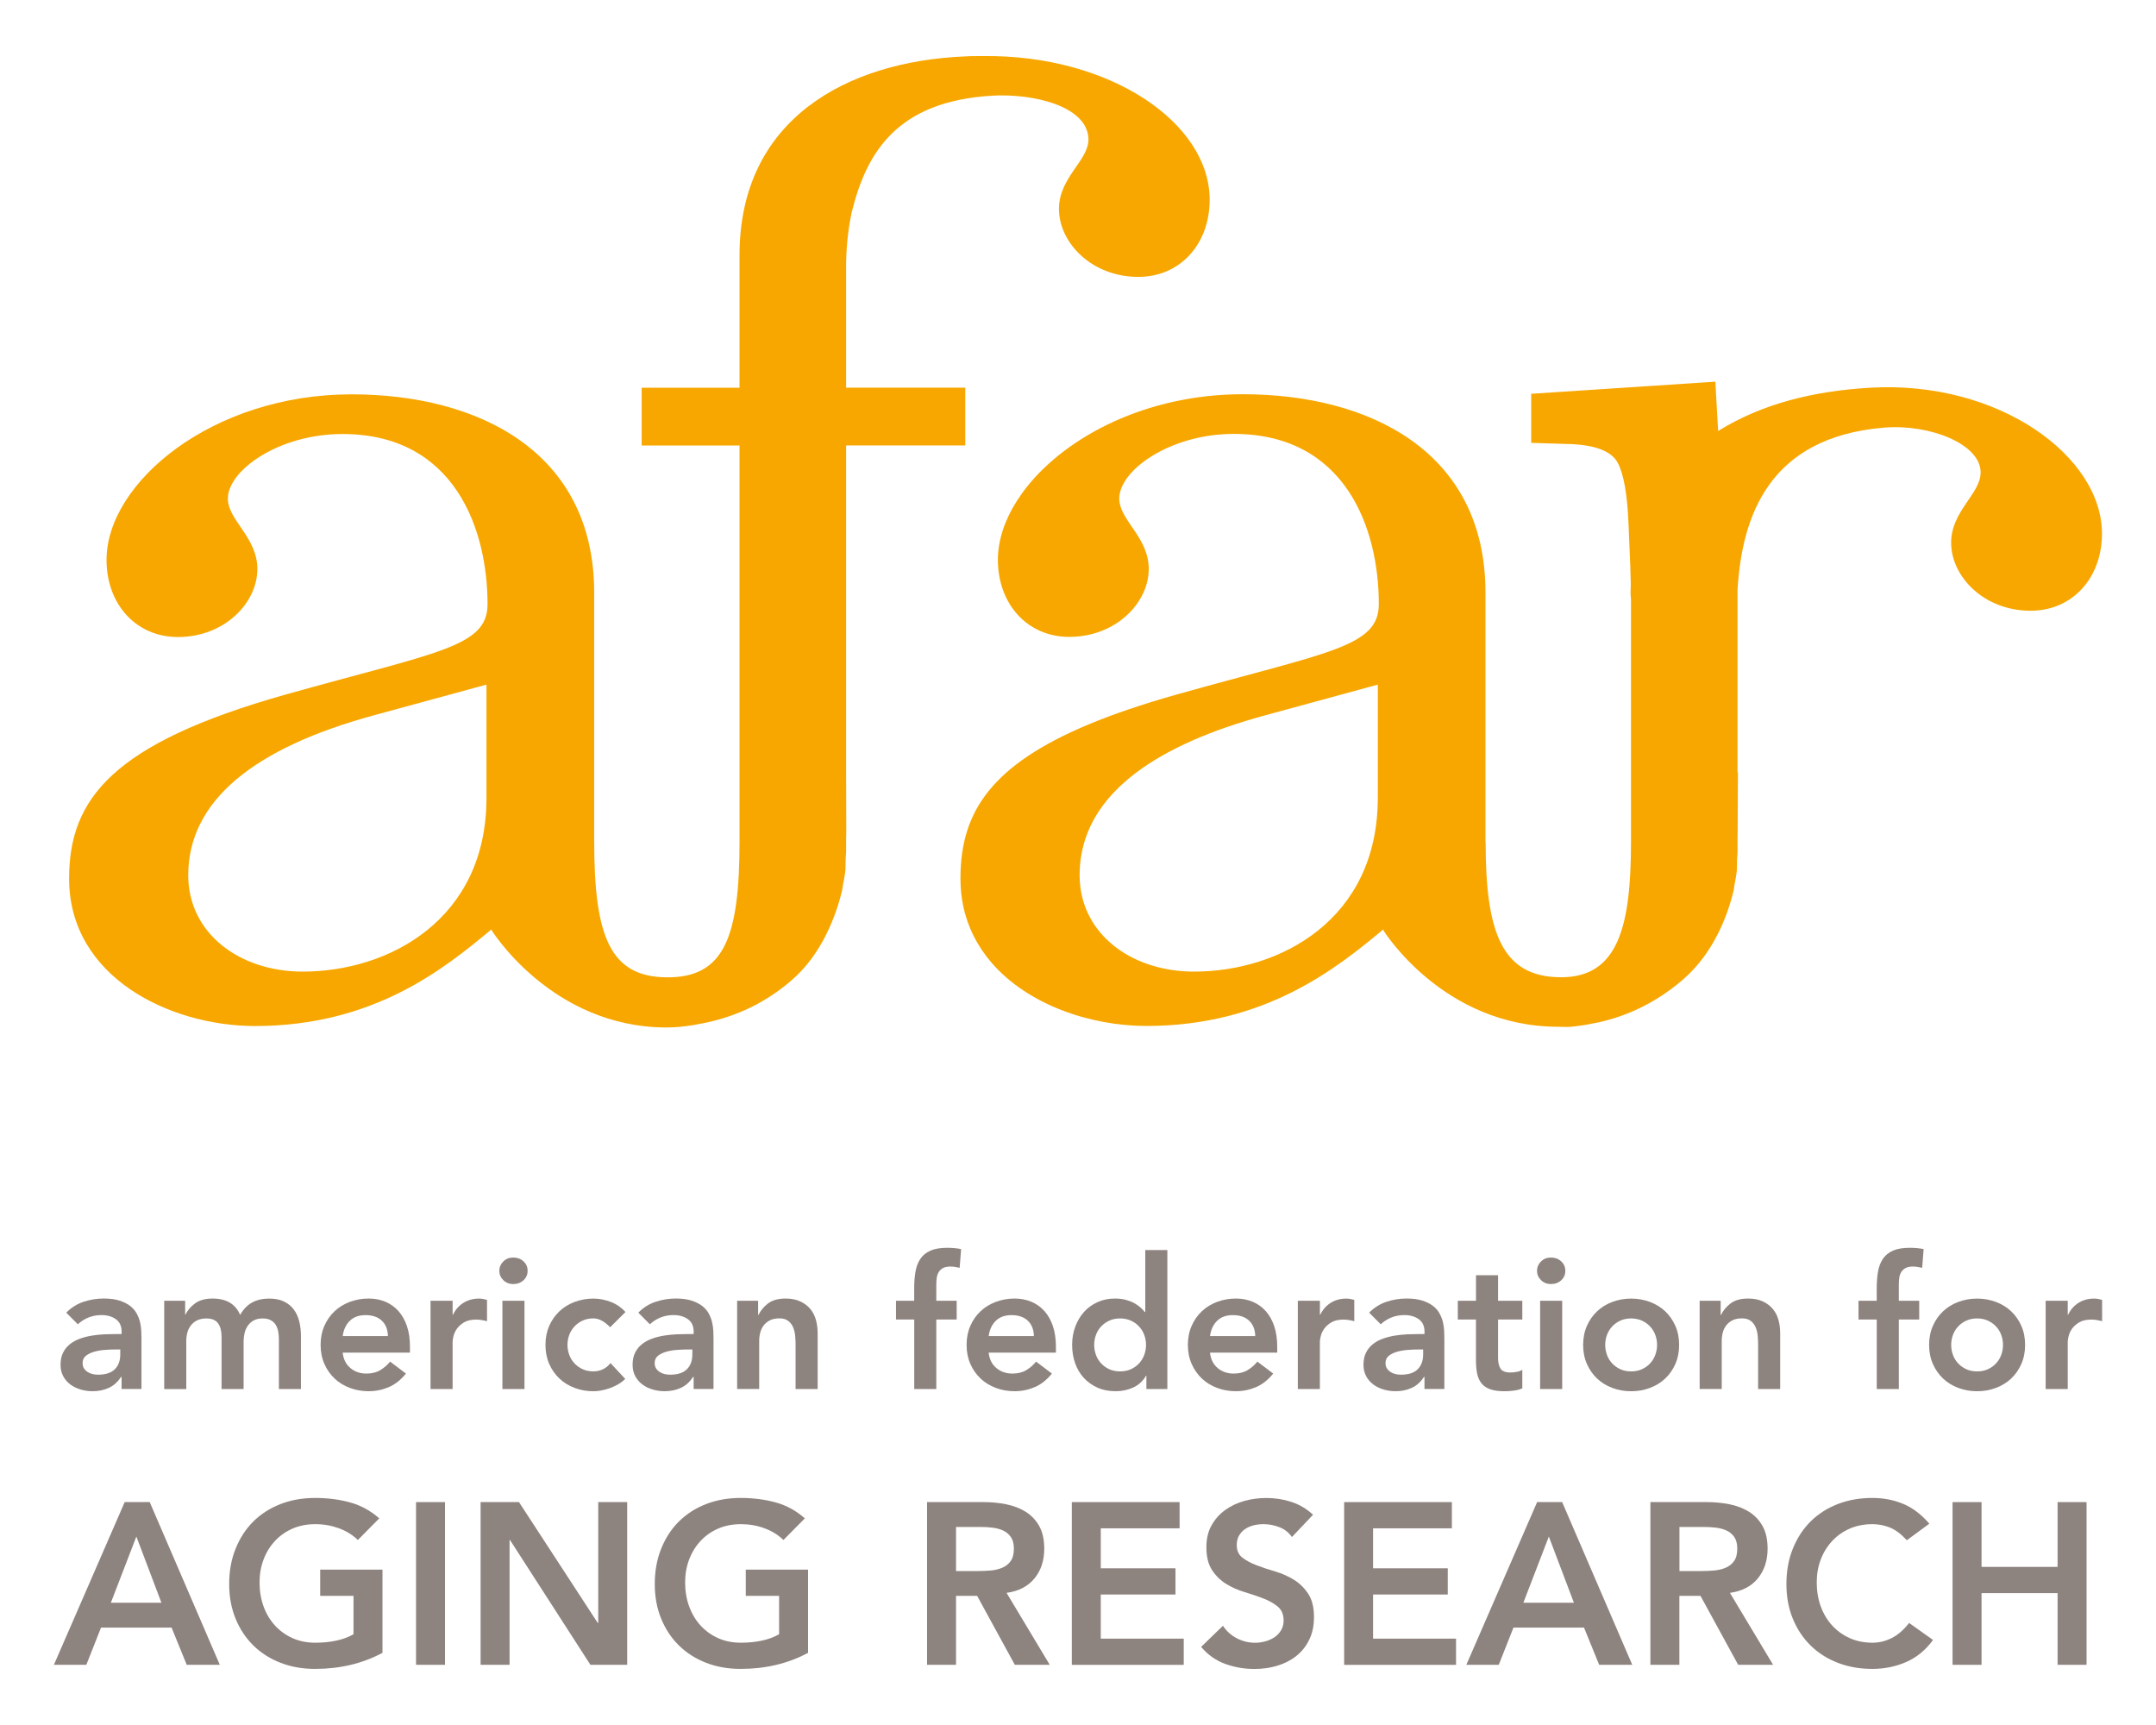 <svg width="160" height="128" viewBox="0 0 160 128" fill="none" xmlns="http://www.w3.org/2000/svg">
<path d="M102.247 59.217C102.247 68.226 95.009 72.096 88.612 72.096C84.202 72.096 80.596 69.582 80.164 65.733C80.133 65.474 80.12 65.21 80.12 64.944C80.12 64.432 80.162 63.93 80.247 63.444C81.057 58.741 85.762 55.285 93.918 53.071L102.249 50.8V59.217H102.247ZM138.799 28.769C134.549 29.015 130.757 29.967 127.505 31.98L127.299 28.322L113.633 29.22V32.861L116.636 32.955C118.47 33.045 119.608 33.508 120.053 34.336C120.496 35.166 120.765 36.672 120.855 38.852L120.99 42.124L121.023 43.337C121.016 43.57 121.005 43.803 121.005 44.041L121.039 44.486V62.463C121.039 68.764 120.077 72.515 115.853 72.515C111.435 72.515 110.25 69.165 110.25 62.463L110.24 62.461C110.24 62.445 110.24 62.43 110.24 62.414V43.979C110.24 33.459 101.572 29.253 92.229 29.253C85.118 29.253 79.194 32.355 76.186 36.154C76.049 36.328 75.917 36.501 75.796 36.677C75.547 37.029 75.322 37.383 75.123 37.74C75.025 37.921 74.932 38.102 74.846 38.281C74.675 38.643 74.528 39.005 74.412 39.367C74.179 40.094 74.055 40.823 74.055 41.537C74.055 44.822 76.243 47.259 79.355 47.259C79.572 47.259 79.784 47.248 79.991 47.228C83.103 46.943 85.25 44.577 85.25 42.212C85.25 40.003 83.323 38.754 83.085 37.29C83.069 37.192 83.059 37.093 83.059 36.995C83.059 36.863 83.074 36.729 83.105 36.594C83.537 34.566 87.135 32.197 91.553 32.197C99.885 32.197 102.324 39.266 102.324 44.822C102.324 48.019 98.623 48.356 87.26 51.553C77.272 54.38 73.134 57.515 71.802 61.563C71.429 62.694 71.277 63.899 71.277 65.187C71.277 65.875 71.341 66.527 71.466 67.148C71.634 67.975 71.903 68.746 72.262 69.46C72.619 70.174 73.064 70.831 73.579 71.429C76.287 74.569 80.935 76.129 85.076 76.129H85.079C93.907 76.129 99.195 71.837 102.645 68.977C102.645 68.977 102.661 68.979 102.689 68.984L102.655 69.023C102.655 69.023 107.076 76.188 115.64 76.188C115.943 76.188 116.238 76.219 116.533 76.193C116.905 76.157 117.278 76.111 117.645 76.051C117.79 76.025 117.935 76.002 118.077 75.968C118.258 75.94 118.439 75.901 118.618 75.865C120.814 75.379 122.896 74.388 124.841 72.735C127.172 70.751 128.222 67.913 128.662 66.051C128.677 65.935 128.695 65.816 128.711 65.702C128.848 65.024 128.895 64.597 128.895 64.597L128.913 63.713C128.923 63.555 128.933 63.407 128.944 63.27V62.246L128.954 61.679L128.972 57.512L128.975 57.292L128.944 57.324V43.772C129.27 38.394 131.207 32.44 139.823 31.731C143.212 31.452 146.986 32.947 146.986 35.052C146.986 36.651 144.797 37.913 144.797 40.27C144.797 42.794 147.239 45.319 150.69 45.319C153.804 45.319 155.99 42.88 155.99 39.6C156 33.881 148.354 28.221 138.799 28.769Z" fill="#F7A700"/>
<path d="M36.101 59.217C36.101 68.226 28.863 72.096 22.466 72.096C17.753 72.096 13.969 69.235 13.969 64.944C13.969 59.471 18.765 55.516 27.769 53.071L36.101 50.8V59.217ZM72.942 4.16C72.51 4.168 72.084 4.152 71.654 4.183C62.803 4.545 54.882 8.881 54.882 18.932V28.772H47.619V33.058H54.882V62.422C54.882 69.569 53.734 72.575 49.44 72.52C45.273 72.469 44.096 69.486 44.096 62.422V43.987C44.096 33.464 35.428 29.261 26.085 29.261C15.733 29.261 7.906 35.823 7.906 41.547C7.906 44.833 10.094 47.269 13.206 47.269C16.657 47.269 19.099 44.745 19.099 42.22C19.099 39.864 16.91 38.601 16.91 37C16.91 34.897 20.697 32.205 25.41 32.205C33.742 32.205 36.181 39.276 36.181 44.83C36.181 48.027 32.479 48.363 21.116 51.56C8.322 55.179 5.128 59.3 5.128 65.195C5.128 72.515 12.616 76.134 18.928 76.134C27.764 76.134 33.002 71.843 36.452 68.979C36.452 68.979 40.909 76.242 49.484 76.242C49.784 76.242 50.081 76.224 50.379 76.201C50.754 76.165 51.124 76.118 51.491 76.059C51.636 76.033 51.781 76.007 51.926 75.973C52.107 75.945 52.285 75.906 52.466 75.87C54.665 75.386 56.745 74.445 58.69 72.789C61.02 70.805 62.071 67.872 62.508 66.01C62.526 65.891 62.544 65.774 62.557 65.66C62.697 64.983 62.743 64.553 62.743 64.553L62.761 63.669C62.772 63.514 62.782 63.363 62.792 63.224V62.199L62.803 61.636L62.792 57.437V33.053H71.634V28.767H62.792V19.768C62.792 18.48 62.916 17.098 63.211 15.733C64.311 11.291 66.574 7.525 73.61 7.101C76.61 6.922 80.669 7.841 80.775 10.28C80.842 11.879 78.587 13.141 78.587 15.497C78.587 18.022 81.028 20.546 84.476 20.546C87.583 20.546 89.771 18.107 89.771 14.825C89.774 9.108 82.366 4.044 72.942 4.16Z" fill="#F7A700"/>
<path d="M8.979 102.169C8.744 102.541 8.441 102.813 8.079 102.981C7.714 103.149 7.316 103.232 6.879 103.232C6.579 103.232 6.284 103.193 5.999 103.11C5.715 103.027 5.459 102.906 5.236 102.743C5.014 102.58 4.833 102.375 4.698 102.13C4.561 101.884 4.494 101.597 4.494 101.271C4.494 100.917 4.556 100.614 4.685 100.363C4.812 100.112 4.983 99.903 5.198 99.734C5.412 99.566 5.661 99.432 5.943 99.331C6.225 99.23 6.517 99.155 6.822 99.106C7.127 99.057 7.433 99.026 7.743 99.01C8.053 98.997 8.343 98.99 8.617 98.99H9.026V98.811C9.026 98.402 8.884 98.094 8.602 97.89C8.32 97.686 7.96 97.582 7.523 97.582C7.176 97.582 6.853 97.644 6.556 97.766C6.256 97.89 5.997 98.056 5.777 98.265L4.918 97.404C5.283 97.031 5.707 96.762 6.193 96.599C6.68 96.436 7.182 96.354 7.702 96.354C8.165 96.354 8.555 96.408 8.876 96.511C9.194 96.615 9.458 96.749 9.667 96.912C9.877 97.078 10.037 97.264 10.151 97.479C10.265 97.694 10.348 97.908 10.397 98.128C10.446 98.345 10.477 98.558 10.485 98.762C10.492 98.966 10.498 99.147 10.498 99.302V103.066H9.023V102.169H8.979ZM8.925 100.135H8.584C8.356 100.135 8.102 100.143 7.818 100.164C7.536 100.182 7.27 100.226 7.021 100.293C6.77 100.363 6.558 100.461 6.387 100.593C6.214 100.725 6.129 100.909 6.129 101.144C6.129 101.299 6.162 101.429 6.23 101.535C6.297 101.641 6.387 101.729 6.496 101.801C6.605 101.874 6.729 101.928 6.863 101.959C7.001 101.99 7.135 102.006 7.272 102.006C7.836 102.006 8.252 101.871 8.521 101.602C8.79 101.336 8.925 100.968 8.925 100.505V100.135Z" fill="#8D837F"/>
<path d="M12.184 96.522H13.739V97.544H13.767C13.912 97.236 14.148 96.959 14.471 96.718C14.794 96.478 15.229 96.356 15.774 96.356C16.801 96.356 17.484 96.762 17.82 97.572C18.056 97.153 18.353 96.848 18.708 96.651C19.062 96.455 19.484 96.359 19.975 96.359C20.412 96.359 20.78 96.431 21.08 96.579C21.38 96.726 21.623 96.923 21.809 97.179C21.995 97.432 22.13 97.73 22.213 98.071C22.296 98.413 22.334 98.78 22.334 99.171V103.071H20.697V99.362C20.697 99.163 20.679 98.969 20.643 98.783C20.606 98.596 20.542 98.433 20.451 98.291C20.361 98.149 20.236 98.04 20.084 97.957C19.929 97.875 19.73 97.833 19.484 97.833C19.23 97.833 19.013 97.88 18.837 97.975C18.661 98.071 18.514 98.198 18.4 98.358C18.286 98.519 18.203 98.7 18.154 98.904C18.105 99.109 18.079 99.315 18.079 99.525V103.071H16.442V99.171C16.442 98.762 16.357 98.436 16.183 98.195C16.01 97.955 15.725 97.833 15.324 97.833C15.05 97.833 14.823 97.88 14.636 97.97C14.45 98.061 14.295 98.185 14.173 98.338C14.052 98.493 13.961 98.669 13.907 98.871C13.853 99.072 13.824 99.279 13.824 99.499V103.074H12.187V96.522H12.184Z" fill="#8D837F"/>
<path d="M25.43 100.368C25.485 100.86 25.676 101.24 26.005 101.514C26.331 101.788 26.726 101.923 27.192 101.923C27.601 101.923 27.945 101.837 28.221 101.669C28.498 101.501 28.741 101.292 28.951 101.036L30.125 101.923C29.742 102.396 29.316 102.732 28.842 102.932C28.369 103.131 27.875 103.232 27.355 103.232C26.863 103.232 26.401 103.151 25.963 102.986C25.526 102.823 25.148 102.59 24.83 102.29C24.512 101.99 24.259 101.628 24.073 101.206C23.886 100.785 23.793 100.311 23.793 99.794C23.793 99.277 23.886 98.806 24.073 98.382C24.259 97.957 24.512 97.598 24.83 97.298C25.148 96.998 25.526 96.765 25.963 96.602C26.401 96.439 26.863 96.356 27.355 96.356C27.81 96.356 28.224 96.436 28.602 96.594C28.979 96.755 29.303 96.985 29.569 97.285C29.838 97.585 30.048 97.955 30.198 98.397C30.348 98.84 30.423 99.347 30.423 99.918V100.368H25.43ZM28.788 99.139C28.78 98.658 28.628 98.278 28.338 98.001C28.048 97.725 27.642 97.585 27.125 97.585C26.633 97.585 26.245 97.727 25.958 98.009C25.671 98.291 25.495 98.669 25.433 99.142H28.788V99.139Z" fill="#8D837F"/>
<path d="M31.951 96.522H33.589V97.559H33.617C33.798 97.176 34.06 96.881 34.396 96.672C34.732 96.462 35.12 96.359 35.555 96.359C35.656 96.359 35.754 96.369 35.85 96.387C35.945 96.405 36.044 96.429 36.142 96.455V98.038C36.005 98.001 35.87 97.97 35.738 97.95C35.606 97.926 35.477 97.916 35.35 97.916C34.968 97.916 34.662 97.986 34.429 98.128C34.197 98.27 34.021 98.431 33.897 98.612C33.775 98.793 33.692 98.977 33.651 99.158C33.609 99.339 33.589 99.476 33.589 99.566V103.071H31.951V96.522Z" fill="#8D837F"/>
<path d="M37.055 94.297C37.055 94.034 37.153 93.803 37.347 93.607C37.544 93.41 37.79 93.314 38.09 93.314C38.39 93.314 38.643 93.407 38.847 93.594C39.052 93.78 39.155 94.015 39.155 94.297C39.155 94.579 39.054 94.815 38.847 95.001C38.643 95.187 38.39 95.28 38.09 95.28C37.79 95.28 37.541 95.182 37.347 94.985C37.153 94.791 37.055 94.561 37.055 94.297ZM37.285 96.522H38.922V103.069H37.285V96.522Z" fill="#8D837F"/>
<path d="M45.281 98.485C45.089 98.286 44.89 98.126 44.68 98.007C44.471 97.89 44.256 97.828 44.039 97.828C43.739 97.828 43.47 97.882 43.234 97.994C42.996 98.102 42.795 98.247 42.627 98.431C42.459 98.612 42.332 98.821 42.244 99.057C42.158 99.292 42.114 99.54 42.114 99.794C42.114 100.047 42.158 100.296 42.244 100.531C42.329 100.769 42.459 100.979 42.627 101.16C42.795 101.341 42.996 101.488 43.234 101.597C43.47 101.705 43.739 101.76 44.039 101.76C44.292 101.76 44.53 101.708 44.748 101.602C44.965 101.499 45.151 101.346 45.306 101.144L46.398 102.319C46.235 102.484 46.046 102.624 45.831 102.743C45.617 102.862 45.402 102.957 45.185 103.03C44.968 103.102 44.758 103.154 44.559 103.188C44.36 103.219 44.186 103.234 44.041 103.234C43.55 103.234 43.087 103.154 42.65 102.988C42.213 102.826 41.835 102.593 41.517 102.293C41.199 101.993 40.945 101.63 40.759 101.209C40.573 100.785 40.48 100.314 40.48 99.796C40.48 99.279 40.573 98.808 40.759 98.384C40.945 97.96 41.199 97.6 41.517 97.3C41.835 97 42.213 96.768 42.65 96.605C43.087 96.442 43.55 96.359 44.041 96.359C44.461 96.359 44.88 96.439 45.304 96.597C45.728 96.757 46.098 97.008 46.416 97.355L45.281 98.485Z" fill="#8D837F"/>
<path d="M51.432 102.169C51.196 102.541 50.894 102.813 50.532 102.981C50.167 103.149 49.768 103.232 49.331 103.232C49.031 103.232 48.736 103.193 48.452 103.11C48.165 103.027 47.911 102.906 47.689 102.743C47.466 102.58 47.285 102.375 47.151 102.13C47.014 101.884 46.946 101.597 46.946 101.271C46.946 100.917 47.008 100.614 47.138 100.363C47.264 100.112 47.435 99.903 47.65 99.734C47.865 99.566 48.113 99.432 48.395 99.331C48.677 99.23 48.969 99.155 49.274 99.106C49.58 99.057 49.885 99.026 50.195 99.01C50.506 98.997 50.795 98.99 51.069 98.99H51.478V98.811C51.478 98.402 51.336 98.094 51.054 97.89C50.772 97.686 50.413 97.582 49.975 97.582C49.629 97.582 49.305 97.644 49.008 97.766C48.708 97.89 48.449 98.056 48.229 98.265L47.371 97.404C47.735 97.031 48.16 96.762 48.646 96.599C49.132 96.436 49.634 96.354 50.154 96.354C50.617 96.354 51.007 96.408 51.328 96.511C51.646 96.615 51.91 96.749 52.12 96.912C52.329 97.078 52.49 97.264 52.603 97.479C52.717 97.694 52.8 97.908 52.849 98.128C52.898 98.345 52.929 98.558 52.937 98.762C52.945 98.966 52.95 99.147 52.95 99.302V103.066H51.476V102.169H51.432ZM51.38 100.135H51.038C50.811 100.135 50.557 100.143 50.273 100.164C49.991 100.182 49.724 100.226 49.476 100.293C49.225 100.363 49.013 100.461 48.842 100.593C48.669 100.725 48.584 100.909 48.584 101.144C48.584 101.299 48.617 101.429 48.685 101.535C48.752 101.638 48.842 101.729 48.951 101.801C49.06 101.874 49.184 101.928 49.318 101.959C49.455 101.99 49.59 102.006 49.727 102.006C50.291 102.006 50.707 101.871 50.976 101.602C51.245 101.336 51.38 100.968 51.38 100.505V100.135Z" fill="#8D837F"/>
<path d="M56.261 96.522V97.572H56.289C56.445 97.243 56.68 96.962 56.998 96.718C57.316 96.478 57.748 96.356 58.294 96.356C58.731 96.356 59.101 96.429 59.406 96.576C59.712 96.721 59.96 96.912 60.149 97.148C60.34 97.383 60.477 97.657 60.557 97.965C60.64 98.276 60.679 98.599 60.679 98.935V103.069H59.042V99.753C59.042 99.572 59.034 99.367 59.013 99.145C58.995 98.922 58.946 98.713 58.871 98.516C58.793 98.32 58.674 98.157 58.509 98.025C58.346 97.893 58.121 97.826 57.841 97.826C57.567 97.826 57.34 97.872 57.153 97.963C56.967 98.053 56.812 98.177 56.69 98.33C56.569 98.485 56.478 98.661 56.424 98.863C56.37 99.064 56.341 99.271 56.341 99.491V103.066H54.704V96.522H56.261Z" fill="#8D837F"/>
<path d="M66.494 97.913V96.522H67.844V95.593C67.844 95.138 67.875 94.727 67.94 94.359C68.002 93.992 68.123 93.677 68.302 93.41C68.48 93.146 68.726 92.945 69.047 92.802C69.365 92.66 69.779 92.59 70.288 92.59C70.661 92.59 71.007 92.621 71.326 92.686L71.217 94.077C71.098 94.052 70.984 94.028 70.876 94.01C70.767 93.992 70.653 93.982 70.534 93.982C70.306 93.982 70.125 94.018 69.988 94.09C69.851 94.163 69.745 94.261 69.668 94.385C69.59 94.507 69.541 94.652 69.518 94.815C69.494 94.978 69.484 95.151 69.484 95.332V96.519H70.997V97.911H69.484V103.069H67.847V97.913H66.494Z" fill="#8D837F"/>
<path d="M73.369 100.368C73.423 100.86 73.615 101.24 73.943 101.514C74.269 101.788 74.665 101.923 75.131 101.923C75.539 101.923 75.883 101.837 76.16 101.669C76.437 101.501 76.68 101.292 76.889 101.036L78.064 101.923C77.681 102.396 77.254 102.732 76.781 102.932C76.308 103.131 75.814 103.232 75.294 103.232C74.802 103.232 74.339 103.151 73.902 102.986C73.465 102.823 73.087 102.59 72.769 102.29C72.451 101.99 72.197 101.628 72.011 101.206C71.825 100.782 71.732 100.311 71.732 99.794C71.732 99.277 71.825 98.806 72.011 98.382C72.197 97.957 72.451 97.598 72.769 97.298C73.087 96.998 73.465 96.765 73.902 96.602C74.339 96.439 74.802 96.356 75.294 96.356C75.749 96.356 76.163 96.436 76.54 96.594C76.918 96.755 77.241 96.985 77.508 97.285C77.777 97.585 77.986 97.955 78.136 98.397C78.286 98.84 78.361 99.347 78.361 99.918V100.368H73.369ZM76.727 99.139C76.719 98.658 76.566 98.278 76.276 98.001C75.987 97.725 75.581 97.585 75.063 97.585C74.572 97.585 74.184 97.727 73.897 98.009C73.61 98.291 73.434 98.669 73.372 99.142H76.727V99.139Z" fill="#8D837F"/>
<path d="M85.048 102.086C84.812 102.487 84.492 102.776 84.093 102.96C83.692 103.141 83.26 103.232 82.797 103.232C82.288 103.232 81.835 103.144 81.442 102.965C81.046 102.787 80.707 102.544 80.425 102.236C80.144 101.928 79.929 101.563 79.784 101.144C79.639 100.728 79.564 100.275 79.564 99.794C79.564 99.313 79.642 98.86 79.797 98.444C79.952 98.027 80.167 97.662 80.444 97.352C80.72 97.044 81.054 96.801 81.447 96.623C81.838 96.444 82.265 96.356 82.73 96.356C83.038 96.356 83.312 96.387 83.548 96.452C83.783 96.517 83.993 96.597 84.176 96.698C84.357 96.799 84.512 96.905 84.639 97.019C84.766 97.132 84.872 97.243 84.952 97.352H84.993V92.756H86.631V103.069H85.076V102.086H85.048ZM81.201 99.796C81.201 100.05 81.246 100.298 81.331 100.534C81.416 100.772 81.546 100.981 81.711 101.162C81.879 101.343 82.081 101.491 82.319 101.599C82.554 101.708 82.823 101.762 83.123 101.762C83.423 101.762 83.692 101.708 83.928 101.599C84.163 101.491 84.368 101.346 84.536 101.162C84.704 100.981 84.831 100.772 84.918 100.534C85.004 100.298 85.048 100.053 85.048 99.796C85.048 99.543 85.004 99.295 84.918 99.059C84.833 98.824 84.704 98.614 84.536 98.433C84.368 98.252 84.166 98.105 83.928 97.996C83.692 97.888 83.423 97.831 83.123 97.831C82.823 97.831 82.554 97.885 82.319 97.996C82.084 98.105 81.879 98.25 81.711 98.433C81.543 98.614 81.416 98.824 81.331 99.059C81.243 99.295 81.201 99.54 81.201 99.796Z" fill="#8D837F"/>
<path d="M89.794 100.368C89.849 100.86 90.04 101.24 90.366 101.514C90.692 101.788 91.088 101.923 91.553 101.923C91.962 101.923 92.306 101.837 92.583 101.669C92.86 101.501 93.103 101.292 93.312 101.036L94.487 101.923C94.104 102.396 93.677 102.732 93.204 102.932C92.73 103.131 92.236 103.232 91.716 103.232C91.225 103.232 90.759 103.151 90.325 102.986C89.888 102.823 89.51 102.59 89.192 102.29C88.874 101.99 88.62 101.628 88.434 101.206C88.248 100.782 88.154 100.311 88.154 99.794C88.154 99.277 88.248 98.806 88.434 98.382C88.62 97.957 88.874 97.598 89.192 97.298C89.51 96.998 89.888 96.765 90.325 96.602C90.762 96.439 91.225 96.356 91.716 96.356C92.171 96.356 92.585 96.436 92.963 96.594C93.341 96.755 93.664 96.985 93.93 97.285C94.2 97.585 94.409 97.955 94.559 98.397C94.709 98.84 94.784 99.347 94.784 99.918V100.368H89.794ZM93.152 99.139C93.144 98.658 92.992 98.278 92.702 98.001C92.412 97.725 92.006 97.585 91.489 97.585C90.997 97.585 90.609 97.727 90.322 98.009C90.035 98.291 89.859 98.669 89.797 99.142H93.152V99.139Z" fill="#8D837F"/>
<path d="M97.953 96.522V97.559H97.979C98.16 97.176 98.421 96.881 98.757 96.672C99.094 96.462 99.479 96.359 99.916 96.359C100.017 96.359 100.115 96.369 100.211 96.387C100.307 96.405 100.405 96.429 100.503 96.455V98.038C100.366 98.001 100.232 97.97 100.1 97.95C99.968 97.926 99.838 97.916 99.712 97.916C99.329 97.916 99.024 97.986 98.791 98.128C98.558 98.27 98.382 98.431 98.258 98.612C98.136 98.793 98.054 98.977 98.012 99.158C97.971 99.339 97.95 99.476 97.95 99.566V103.071H96.313V96.522H97.953Z" fill="#8D837F"/>
<path d="M105.715 102.169H105.674C105.439 102.541 105.136 102.813 104.774 102.981C104.409 103.149 104.011 103.232 103.574 103.232C103.273 103.232 102.979 103.193 102.694 103.11C102.407 103.027 102.153 102.906 101.931 102.743C101.709 102.58 101.527 102.375 101.39 102.13C101.256 101.884 101.186 101.597 101.186 101.271C101.186 100.917 101.248 100.614 101.377 100.363C101.504 100.112 101.675 99.903 101.89 99.734C102.102 99.566 102.353 99.432 102.635 99.331C102.917 99.23 103.209 99.155 103.514 99.106C103.819 99.057 104.125 99.026 104.435 99.01C104.743 98.997 105.035 98.99 105.307 98.99H105.715V98.811C105.715 98.402 105.573 98.094 105.291 97.89C105.009 97.686 104.65 97.582 104.212 97.582C103.868 97.582 103.545 97.644 103.245 97.766C102.945 97.89 102.686 98.056 102.466 98.265L101.608 97.404C101.972 97.031 102.397 96.762 102.883 96.599C103.369 96.436 103.871 96.354 104.391 96.354C104.854 96.354 105.245 96.408 105.565 96.511C105.883 96.615 106.147 96.749 106.357 96.912C106.566 97.078 106.727 97.264 106.84 97.479C106.954 97.694 107.037 97.908 107.086 98.128C107.135 98.345 107.164 98.558 107.174 98.762C107.182 98.966 107.187 99.147 107.187 99.302V103.066H105.713V102.169H105.715ZM105.62 100.135H105.278C105.051 100.135 104.794 100.143 104.512 100.164C104.231 100.182 103.964 100.226 103.716 100.293C103.465 100.363 103.253 100.461 103.079 100.593C102.906 100.725 102.821 100.909 102.821 101.144C102.821 101.299 102.854 101.429 102.922 101.535C102.989 101.638 103.079 101.729 103.188 101.801C103.297 101.874 103.421 101.928 103.555 101.959C103.693 101.99 103.83 102.006 103.964 102.006C104.528 102.006 104.944 101.871 105.211 101.602C105.48 101.336 105.614 100.968 105.614 100.505V100.135H105.62Z" fill="#8D837F"/>
<path d="M108.186 97.913V96.522H109.536V94.626H111.173V96.522H112.973V97.913H111.173V100.779C111.173 101.108 111.235 101.367 111.357 101.555C111.478 101.747 111.722 101.843 112.086 101.843C112.231 101.843 112.391 101.827 112.565 101.796C112.738 101.765 112.875 101.711 112.973 101.638V103.017C112.8 103.1 112.588 103.157 112.337 103.188C112.086 103.219 111.866 103.234 111.675 103.234C111.238 103.234 110.883 103.188 110.604 103.092C110.327 102.996 110.107 102.851 109.95 102.655C109.792 102.458 109.681 102.215 109.621 101.925C109.562 101.636 109.533 101.299 109.533 100.914V97.913H108.186Z" fill="#8D837F"/>
<path d="M114.065 94.297C114.065 94.034 114.161 93.803 114.357 93.607C114.554 93.41 114.8 93.314 115.1 93.314C115.4 93.314 115.653 93.407 115.858 93.594C116.062 93.78 116.165 94.015 116.165 94.297C116.165 94.579 116.065 94.815 115.858 95.001C115.653 95.187 115.402 95.28 115.1 95.28C114.8 95.28 114.551 95.182 114.357 94.985C114.161 94.791 114.065 94.561 114.065 94.297ZM114.295 96.522H115.933V103.069H114.295V96.522Z" fill="#8D837F"/>
<path d="M117.487 99.796C117.487 99.279 117.58 98.808 117.767 98.384C117.953 97.96 118.206 97.6 118.524 97.3C118.843 97 119.22 96.768 119.657 96.605C120.095 96.442 120.558 96.359 121.049 96.359C121.54 96.359 122.004 96.442 122.441 96.605C122.878 96.77 123.255 97 123.574 97.3C123.892 97.6 124.145 97.963 124.332 98.384C124.518 98.808 124.611 99.279 124.611 99.796C124.611 100.314 124.518 100.785 124.332 101.209C124.145 101.633 123.892 101.993 123.574 102.293C123.255 102.593 122.878 102.826 122.441 102.988C122.004 103.154 121.54 103.234 121.049 103.234C120.558 103.234 120.095 103.154 119.657 102.988C119.22 102.826 118.843 102.593 118.524 102.293C118.206 101.993 117.953 101.63 117.767 101.209C117.58 100.787 117.487 100.314 117.487 99.796ZM119.125 99.796C119.125 100.05 119.169 100.298 119.254 100.534C119.339 100.772 119.469 100.981 119.637 101.162C119.805 101.343 120.007 101.491 120.245 101.599C120.48 101.708 120.749 101.762 121.049 101.762C121.349 101.762 121.618 101.708 121.853 101.599C122.089 101.491 122.293 101.346 122.461 101.162C122.629 100.981 122.756 100.772 122.844 100.534C122.93 100.298 122.974 100.053 122.974 99.796C122.974 99.543 122.93 99.295 122.844 99.059C122.759 98.824 122.629 98.614 122.461 98.433C122.293 98.252 122.091 98.105 121.853 97.996C121.618 97.888 121.349 97.831 121.049 97.831C120.749 97.831 120.48 97.885 120.245 97.996C120.009 98.105 119.805 98.25 119.637 98.433C119.469 98.614 119.342 98.824 119.254 99.059C119.166 99.295 119.125 99.54 119.125 99.796Z" fill="#8D837F"/>
<path d="M127.692 96.522V97.572H127.72C127.875 97.243 128.111 96.962 128.429 96.718C128.747 96.478 129.179 96.356 129.725 96.356C130.162 96.356 130.532 96.429 130.837 96.576C131.142 96.721 131.388 96.912 131.579 97.148C131.771 97.383 131.908 97.657 131.988 97.965C132.071 98.276 132.11 98.599 132.11 98.935V103.069H130.472V99.753C130.472 99.572 130.464 99.367 130.444 99.145C130.426 98.922 130.379 98.713 130.302 98.516C130.224 98.32 130.105 98.157 129.942 98.025C129.776 97.893 129.554 97.826 129.275 97.826C129 97.826 128.773 97.872 128.584 97.963C128.398 98.053 128.243 98.177 128.121 98.33C127.999 98.485 127.909 98.661 127.855 98.863C127.8 99.064 127.772 99.271 127.772 99.491V103.066H126.134V96.522H127.692Z" fill="#8D837F"/>
<path d="M137.924 97.913V96.522H139.275V95.593C139.275 95.138 139.306 94.727 139.37 94.359C139.432 93.992 139.554 93.677 139.732 93.41C139.911 93.146 140.157 92.945 140.477 92.802C140.796 92.66 141.209 92.59 141.719 92.59C142.092 92.59 142.438 92.621 142.756 92.686L142.648 94.077C142.531 94.052 142.415 94.028 142.306 94.01C142.198 93.992 142.084 93.982 141.965 93.982C141.737 93.982 141.556 94.018 141.419 94.09C141.284 94.163 141.176 94.261 141.098 94.385C141.021 94.507 140.971 94.652 140.948 94.815C140.925 94.978 140.915 95.151 140.915 95.332V96.519H142.428V97.911H140.915V103.069H139.277V97.913H137.924Z" fill="#8D837F"/>
<path d="M143.162 99.796C143.162 99.279 143.256 98.808 143.442 98.384C143.628 97.96 143.882 97.6 144.2 97.3C144.518 97 144.895 96.768 145.333 96.605C145.77 96.442 146.233 96.359 146.724 96.359C147.216 96.359 147.679 96.442 148.116 96.605C148.553 96.77 148.931 97 149.249 97.3C149.567 97.6 149.82 97.963 150.007 98.384C150.193 98.806 150.286 99.279 150.286 99.796C150.286 100.314 150.193 100.785 150.007 101.209C149.82 101.633 149.567 101.993 149.249 102.293C148.931 102.593 148.553 102.826 148.116 102.988C147.679 103.154 147.216 103.234 146.724 103.234C146.233 103.234 145.767 103.154 145.333 102.988C144.895 102.826 144.518 102.593 144.2 102.293C143.882 101.993 143.628 101.63 143.442 101.209C143.256 100.787 143.162 100.314 143.162 99.796ZM144.8 99.796C144.8 100.05 144.844 100.298 144.929 100.534C145.014 100.772 145.141 100.981 145.312 101.162C145.48 101.343 145.682 101.491 145.92 101.599C146.155 101.708 146.424 101.762 146.724 101.762C147.024 101.762 147.291 101.708 147.529 101.599C147.764 101.491 147.968 101.346 148.134 101.162C148.302 100.981 148.431 100.772 148.517 100.534C148.602 100.298 148.646 100.053 148.646 99.796C148.646 99.543 148.602 99.295 148.517 99.059C148.431 98.824 148.305 98.614 148.134 98.433C147.966 98.252 147.764 98.105 147.529 97.996C147.291 97.888 147.024 97.831 146.724 97.831C146.424 97.831 146.155 97.885 145.92 97.996C145.682 98.105 145.48 98.25 145.312 98.433C145.144 98.614 145.014 98.824 144.929 99.059C144.844 99.295 144.8 99.54 144.8 99.796Z" fill="#8D837F"/>
<path d="M151.812 96.522H153.45V97.559H153.478C153.659 97.176 153.918 96.881 154.254 96.672C154.59 96.462 154.978 96.359 155.415 96.359C155.516 96.359 155.612 96.369 155.708 96.387C155.803 96.405 155.902 96.429 156 96.455V98.038C155.863 98.001 155.728 97.97 155.599 97.95C155.467 97.926 155.338 97.916 155.211 97.916C154.828 97.916 154.52 97.986 154.29 98.128C154.057 98.27 153.882 98.431 153.757 98.612C153.633 98.793 153.553 98.977 153.512 99.158C153.47 99.339 153.45 99.476 153.45 99.566V103.071H151.812V96.522Z" fill="#8D837F"/>
<path d="M9.254 111.46H11.111L16.312 123.534H13.858L12.733 120.772H7.497L6.406 123.534H4L9.254 111.46ZM11.98 118.927L10.12 114.015L8.227 118.927H11.98Z" fill="#8D837F"/>
<path d="M28.384 122.645C26.895 123.441 25.229 123.837 23.387 123.837C22.453 123.837 21.6 123.687 20.821 123.384C20.043 123.084 19.372 122.657 18.809 122.106C18.247 121.556 17.805 120.893 17.487 120.12C17.169 119.347 17.008 118.49 17.008 117.546C17.008 116.579 17.166 115.702 17.487 114.913C17.805 114.121 18.245 113.449 18.809 112.89C19.372 112.334 20.043 111.905 20.821 111.605C21.6 111.302 22.456 111.152 23.387 111.152C24.308 111.152 25.172 111.261 25.979 111.483C26.786 111.706 27.508 112.101 28.144 112.668L26.558 114.271C26.17 113.896 25.702 113.604 25.151 113.402C24.6 113.201 24.018 113.097 23.403 113.097C22.777 113.097 22.21 113.208 21.706 113.428C21.199 113.651 20.764 113.956 20.402 114.349C20.037 114.742 19.755 115.198 19.559 115.72C19.362 116.243 19.261 116.806 19.261 117.409C19.261 118.056 19.36 118.653 19.559 119.199C19.758 119.745 20.04 120.216 20.402 120.614C20.767 121.012 21.201 121.325 21.706 121.553C22.213 121.781 22.777 121.894 23.403 121.894C23.948 121.894 24.463 121.843 24.947 121.742C25.43 121.641 25.86 121.481 26.235 121.263V118.418H23.762V116.473H28.384V122.645Z" fill="#8D837F"/>
<path d="M30.875 111.46H33.025V123.534H30.875V111.46Z" fill="#8D837F"/>
<path d="M35.666 111.46H38.514L44.362 120.43H44.396V111.46H46.545V123.534H43.816L37.849 114.274H37.815V123.534H35.666V111.46Z" fill="#8D837F"/>
<path d="M59.968 122.645C58.478 123.441 56.812 123.837 54.97 123.837C54.036 123.837 53.183 123.687 52.404 123.384C51.626 123.084 50.956 122.657 50.392 122.106C49.831 121.556 49.388 120.893 49.07 120.12C48.752 119.347 48.592 118.49 48.592 117.546C48.592 116.579 48.749 115.702 49.07 114.913C49.388 114.121 49.828 113.449 50.392 112.89C50.956 112.334 51.626 111.905 52.404 111.605C53.183 111.302 54.039 111.152 54.97 111.152C55.891 111.152 56.755 111.261 57.562 111.483C58.369 111.706 59.091 112.101 59.727 112.668L58.141 114.271C57.753 113.896 57.285 113.604 56.734 113.402C56.183 113.198 55.601 113.097 54.986 113.097C54.36 113.097 53.793 113.208 53.289 113.428C52.782 113.651 52.347 113.956 51.985 114.349C51.62 114.742 51.339 115.198 51.142 115.72C50.945 116.243 50.844 116.806 50.844 117.409C50.844 118.056 50.943 118.653 51.142 119.199C51.341 119.745 51.623 120.216 51.985 120.614C52.35 121.012 52.784 121.325 53.289 121.553C53.796 121.781 54.36 121.894 54.986 121.894C55.532 121.894 56.046 121.843 56.53 121.742C57.014 121.641 57.443 121.481 57.818 121.263V118.418H55.345V116.473H59.968V122.645Z" fill="#8D837F"/>
<path d="M68.799 111.46H72.994C73.573 111.46 74.135 111.514 74.673 111.623C75.213 111.731 75.692 111.915 76.114 112.176C76.533 112.438 76.869 112.789 77.12 113.234C77.371 113.677 77.495 114.24 77.495 114.921C77.495 115.798 77.254 116.53 76.771 117.122C76.287 117.712 75.596 118.071 74.699 118.195L77.903 123.534H75.312L72.516 118.418H70.948V123.534H68.799V111.46ZM72.616 116.576C72.924 116.576 73.229 116.561 73.537 116.535C73.845 116.506 74.124 116.439 74.38 116.33C74.637 116.222 74.844 116.059 75.004 115.836C75.164 115.614 75.242 115.304 75.242 114.908C75.242 114.556 75.167 114.271 75.019 114.054C74.872 113.837 74.678 113.677 74.44 113.568C74.202 113.459 73.938 113.389 73.648 113.356C73.359 113.322 73.077 113.304 72.805 113.304H70.948V116.579H72.616V116.576Z" fill="#8D837F"/>
<path d="M79.541 111.46H87.539V113.405H81.69V116.372H87.234V118.317H81.69V121.592H87.847V123.537H79.541V111.46Z" fill="#8D837F"/>
<path d="M95.876 114.052C95.648 113.723 95.343 113.48 94.963 113.327C94.582 113.175 94.181 113.097 93.76 113.097C93.509 113.097 93.268 113.126 93.035 113.183C92.803 113.239 92.591 113.333 92.404 113.457C92.216 113.583 92.068 113.744 91.952 113.943C91.838 114.142 91.781 114.378 91.781 114.649C91.781 115.058 91.923 115.371 92.208 115.588C92.492 115.805 92.844 115.992 93.266 116.152C93.687 116.312 94.145 116.465 94.647 116.612C95.149 116.76 95.607 116.964 96.028 117.225C96.45 117.487 96.802 117.833 97.086 118.265C97.371 118.697 97.513 119.271 97.513 119.988C97.513 120.637 97.394 121.201 97.153 121.685C96.915 122.169 96.595 122.569 96.189 122.888C95.785 123.206 95.317 123.444 94.781 123.604C94.249 123.765 93.685 123.842 93.092 123.842C92.342 123.842 91.621 123.718 90.927 123.467C90.234 123.216 89.637 122.795 89.137 122.205L90.757 120.637C91.018 121.036 91.362 121.343 91.789 121.566C92.216 121.788 92.666 121.897 93.144 121.897C93.395 121.897 93.643 121.863 93.894 121.796C94.145 121.729 94.373 121.625 94.577 121.491C94.781 121.354 94.944 121.18 95.071 120.971C95.195 120.761 95.26 120.518 95.26 120.247C95.26 119.802 95.118 119.463 94.833 119.222C94.549 118.982 94.197 118.783 93.775 118.617C93.354 118.452 92.893 118.296 92.394 118.146C91.892 117.999 91.432 117.797 91.013 117.541C90.591 117.285 90.239 116.944 89.955 116.517C89.67 116.09 89.528 115.521 89.528 114.804C89.528 114.178 89.655 113.638 89.913 113.183C90.169 112.727 90.503 112.35 90.92 112.05C91.336 111.75 91.809 111.524 92.345 111.374C92.878 111.227 93.424 111.155 93.982 111.155C94.618 111.155 95.237 111.25 95.832 111.444C96.427 111.638 96.965 111.956 97.443 112.399L95.876 114.052Z" fill="#8D837F"/>
<path d="M99.748 111.46H107.746V113.405H101.897V116.372H107.441V118.317H101.897V121.592H108.054V123.537H99.751V111.46H99.748Z" fill="#8D837F"/>
<path d="M114.073 111.46H115.93L121.132 123.534H118.677L117.552 120.772H112.316L111.225 123.534H108.819L114.073 111.46ZM116.802 118.927L114.942 114.015L113.051 118.927H116.802Z" fill="#8D837F"/>
<path d="M122.479 111.46H126.675C127.254 111.46 127.813 111.514 128.354 111.623C128.894 111.731 129.373 111.915 129.795 112.176C130.214 112.438 130.55 112.789 130.801 113.234C131.052 113.677 131.176 114.24 131.176 114.921C131.176 115.798 130.933 116.53 130.452 117.122C129.968 117.712 129.277 118.071 128.38 118.195L131.584 123.534H128.993L126.196 118.418H124.629V123.534H122.479V111.46ZM126.3 116.576C126.605 116.576 126.913 116.561 127.221 116.535C127.529 116.506 127.808 116.439 128.067 116.33C128.323 116.222 128.53 116.059 128.687 115.836C128.848 115.614 128.925 115.304 128.925 114.908C128.925 114.556 128.853 114.271 128.706 114.054C128.556 113.837 128.364 113.677 128.126 113.568C127.888 113.459 127.624 113.389 127.335 113.356C127.045 113.322 126.763 113.304 126.491 113.304H124.634V116.579H126.3V116.576Z" fill="#8D837F"/>
<path d="M141.51 114.29C141.065 113.811 140.638 113.493 140.221 113.335C139.805 113.175 139.388 113.097 138.967 113.097C138.341 113.097 137.774 113.208 137.27 113.428C136.763 113.651 136.328 113.956 135.966 114.349C135.602 114.742 135.32 115.198 135.12 115.72C134.921 116.243 134.823 116.806 134.823 117.409C134.823 118.056 134.921 118.653 135.12 119.199C135.32 119.745 135.602 120.216 135.966 120.614C136.328 121.012 136.766 121.325 137.27 121.553C137.774 121.781 138.341 121.894 138.967 121.894C139.456 121.894 139.932 121.778 140.392 121.545C140.852 121.312 141.282 120.94 141.678 120.428L143.452 121.69C142.906 122.44 142.242 122.986 141.458 123.327C140.674 123.669 139.836 123.837 138.951 123.837C138.018 123.837 137.164 123.687 136.385 123.384C135.607 123.084 134.934 122.657 134.373 122.106C133.812 121.556 133.369 120.893 133.051 120.12C132.733 119.347 132.573 118.49 132.573 117.546C132.573 116.579 132.73 115.702 133.051 114.913C133.369 114.121 133.812 113.449 134.373 112.89C134.937 112.334 135.607 111.905 136.385 111.605C137.164 111.302 138.02 111.152 138.951 111.152C139.769 111.152 140.527 111.297 141.228 111.587C141.929 111.876 142.578 112.368 143.18 113.061L141.51 114.29Z" fill="#8D837F"/>
<path d="M144.903 111.46H147.053V116.268H152.697V111.46H154.846V123.534H152.697V118.214H147.053V123.534H144.903V111.46Z" fill="#8D837F"/>
</svg>
